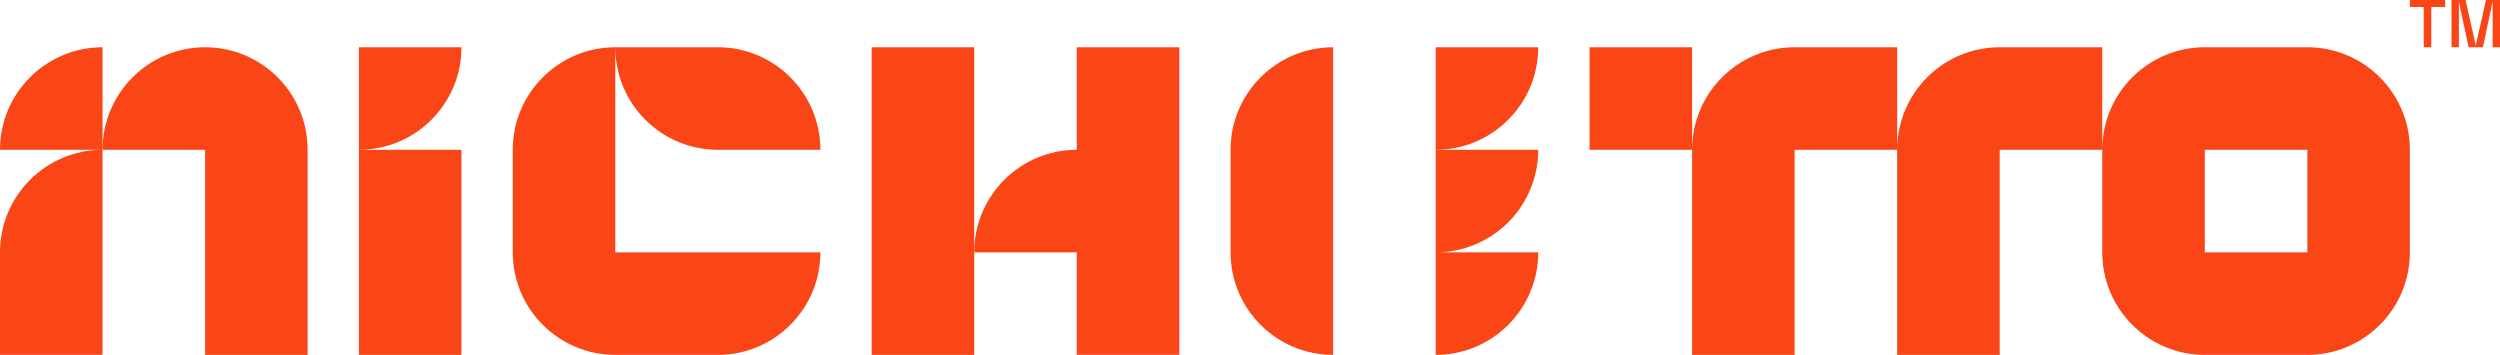 <?xml version="1.0" encoding="UTF-8"?>
<svg id="Layer_2" data-name="Layer 2" xmlns="http://www.w3.org/2000/svg" viewBox="0 0 1238.99 175.89">
  <defs>
    <style>
      .cls-1 {
        fill: #FA4616;
      }
    </style>
  </defs>
  <g id="Layer_1-2" data-name="Layer 1">
    <g>
      <path class="cls-1" d="M228.7,23.42h-50.82v50.82c28.07,0,50.82-22.75,50.82-50.82Z"/>
      <polygon class="cls-1" points="177.88 175.89 228.7 175.89 228.7 125.06 228.7 74.24 177.88 74.24 177.88 125.06 177.88 175.89"/>
      <path class="cls-1" d="M609.87,74.24h0v50.82h0c0,28.07,22.75,50.82,50.82,50.82h0V23.42h0c-28.07,0-50.82,22.75-50.82,50.82Z"/>
      <path class="cls-1" d="M711.52,175.89h0c28.07,0,50.82-22.75,50.82-50.82h0s-50.82,0-50.82,0c28.07,0,50.82-22.75,50.82-50.82h-50.82v50.82s0,50.82,0,50.82Z"/>
      <path class="cls-1" d="M711.52,74.24c28.07,0,50.82-22.75,50.82-50.82h0s-50.82,0-50.82,0v50.82Z"/>
      <path class="cls-1" d="M533.64,74.24c-28.07,0-50.82,22.75-50.82,50.82h50.82v50.82h50.82V23.42h-50.82v50.82Z"/>
      <polygon class="cls-1" points="482.82 23.42 431.99 23.42 431.99 74.24 431.99 125.06 431.99 175.89 482.82 175.89 482.82 125.06 482.82 74.24 482.82 23.42"/>
      <path class="cls-1" d="M101.65,23.42h0c-28.07,0-50.82,22.75-50.82,50.82h50.82v101.65h50.82v-101.65c0-28.07-22.75-50.82-50.82-50.82Z"/>
      <path class="cls-1" d="M50.82,23.42C22.75,23.42,0,46.17,0,74.24h50.82C22.75,74.24,0,96.99,0,125.06h0v50.82h50.82V23.42h0Z"/>
      <path class="cls-1" d="M1143.51,23.42h-50.82c-28.07,0-50.82,22.75-50.82,50.82V23.42h-50.82c-28.07,0-50.82,22.75-50.82,50.82V23.42h-50.82c-28.07,0-50.82,22.75-50.82,50.82V23.42h-50.82v50.82h50.82v101.65h50.82v-101.65h50.82v101.65h50.82v-101.65h50.82v50.82c0,28.07,22.75,50.82,50.82,50.82h50.82c28.07,0,50.82-22.75,50.82-50.82v-50.82c0-28.07-22.75-50.82-50.82-50.82ZM1143.51,125.06h-50.82v-50.82h50.82v50.82Z"/>
      <path class="cls-1" d="M304.94,23.42c0,28.07,22.75,50.82,50.82,50.82h50.82c0-28.07-22.75-50.82-50.82-50.82h-50.82c-28.07,0-50.82,22.75-50.82,50.82v50.82c0,28.07,22.75,50.82,50.82,50.82h50.82c28.07,0,50.82-22.75,50.82-50.82h-101.65V23.42Z"/>
      <g>
        <path class="cls-1" d="M1201.19,3.48h-6.86V0h17.46v3.48h-6.86v19.94h-3.75V3.48Z"/>
        <path class="cls-1" d="M1218.62.84v22.58h-3.65V0h6.96l5.05,22.58,5.05-22.58h6.96v23.42h-3.65V.84l-4.82,22.58h-7.09l-4.82-22.58Z"/>
      </g>
    </g>
  </g>
</svg>